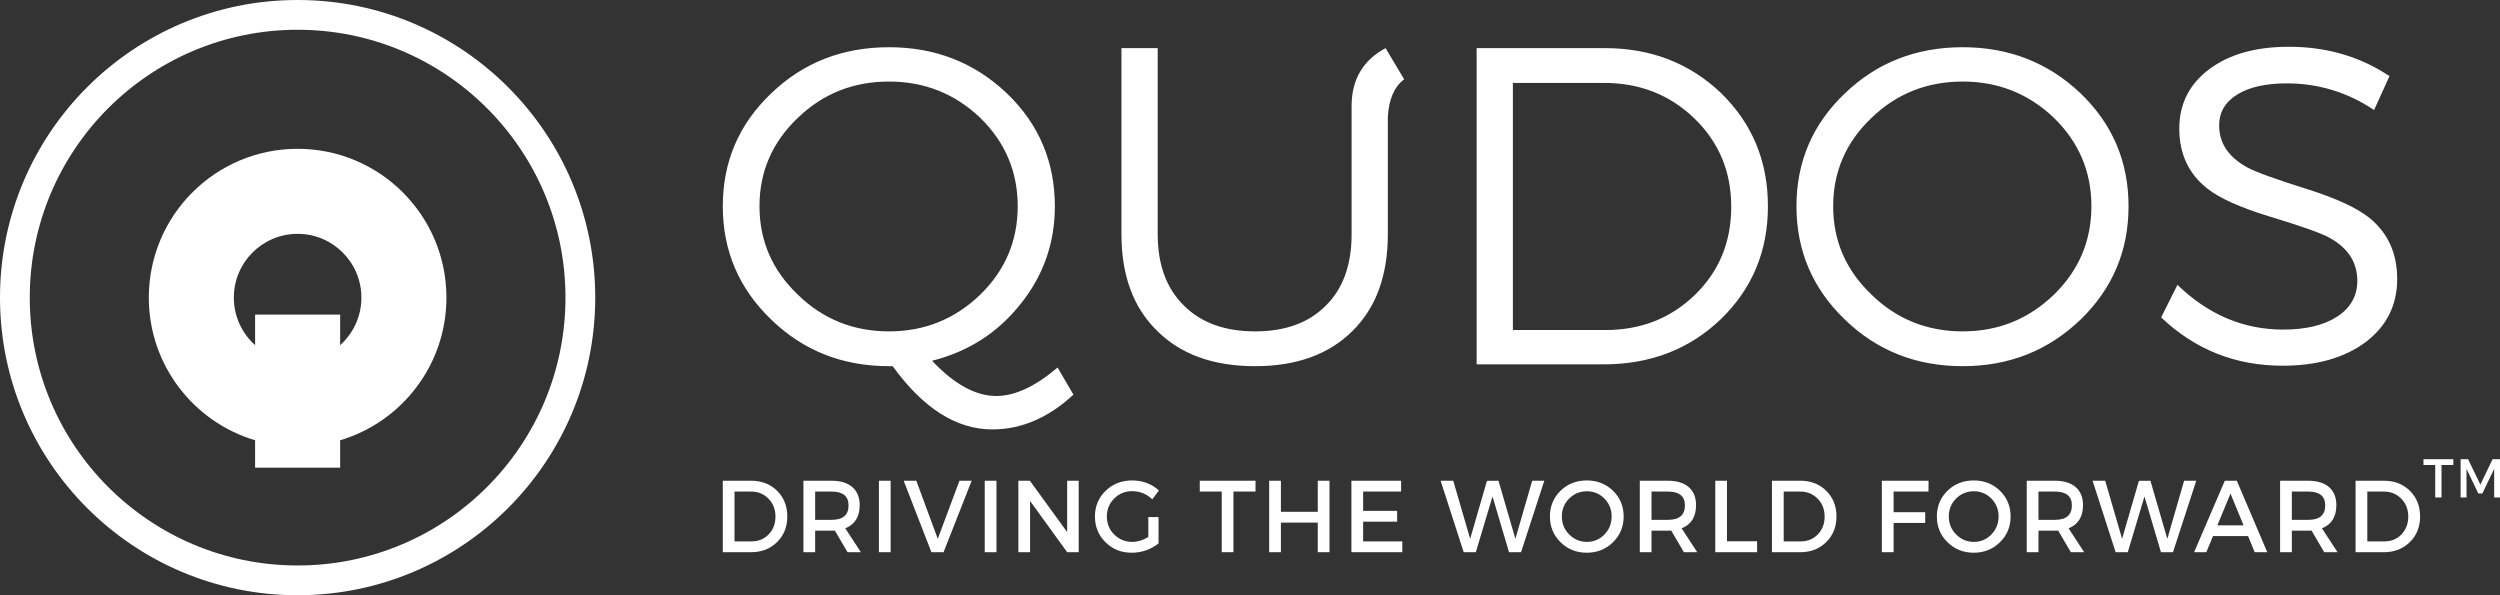 <?xml version="1.0" encoding="UTF-8"?>
<svg width="252px" height="60px" viewBox="0 0 252 60" version="1.1" xmlns="http://www.w3.org/2000/svg" xmlns:xlink="http://www.w3.org/1999/xlink">
    <rect x="0" y="0" width="252" height="60" fill="#333333" stroke="none"/>
    <!-- Generator: Sketch 40 (33762) - http://www.bohemiancoding.com/sketch -->
    <title>logo</title>
    <desc>Created with Sketch.</desc>
    <defs></defs>
    <g id="Page-1" stroke="none" stroke-width="1" fill="none" fill-rule="evenodd">
        <g id="login_driver" transform="translate(-834, -50)" fill="#FFFFFF">
            <g id="logo" transform="translate(834, 50)">
                <g id="logo_blue">
                    <path d="M30,60 C46.569,60 60,46.569 60,30 C60,13.431 46.569,0 30,0 C13.431,0 0,13.431 0,30 C0,46.569 13.431,60 30,60 L30,60 Z M30,57 C44.912,57 57,44.912 57,30 C57,15.088 44.912,3 30,3 C15.088,3 3,15.088 3,30 C3,44.912 15.088,57 30,57 L30,57 Z" id="Combined-Shape-Copy-2"></path>
                    <path d="M34.286,44.379 C40.482,42.535 45,36.795 45,30 C45,21.716 38.284,15 30,15 C21.716,15 15,21.716 15,30 C15,36.795 19.518,42.535 25.714,44.379 L25.714,47.143 L34.286,47.143 L34.286,44.379 L34.286,44.379 Z M34.286,34.792 C35.601,33.615 36.429,31.904 36.429,30 C36.429,26.45 33.55,23.571 30,23.571 C26.45,23.571 23.571,26.45 23.571,30 C23.571,31.904 24.399,33.615 25.714,34.792 L25.714,31.714 L34.286,31.714 L34.286,34.792 L34.286,34.792 Z" id="Combined-Shape-Copy"></path>
                </g>
                <g id="Group-5" transform="translate(72.857, 4.714)">
                    <path d="M2.875,43.745 C3.924,43.745 4.792,44.085 5.48,44.764 C6.162,45.443 6.502,46.304 6.502,47.347 C6.502,48.39 6.158,49.251 5.47,49.93 C4.782,50.609 3.907,50.949 2.845,50.949 L-1.53477231e-12,50.949 L-1.53477231e-12,43.745 L2.875,43.745 Z M1.182,49.858 L2.905,49.858 C3.593,49.858 4.164,49.624 4.619,49.158 C5.08,48.685 5.31,48.084 5.31,47.357 C5.31,46.63 5.073,46.026 4.599,45.546 C4.131,45.073 3.55,44.836 2.855,44.836 L1.182,44.836 L1.182,49.858 Z M11.295,48.767 C11.228,48.774 11.121,48.777 10.974,48.777 L9.311,48.777 L9.311,50.949 L8.129,50.949 L8.129,43.745 L10.974,43.745 C11.869,43.745 12.564,43.958 13.058,44.383 C13.552,44.815 13.8,45.423 13.8,46.205 C13.8,47.378 13.315,48.156 12.347,48.541 L13.92,50.949 L12.577,50.949 L11.295,48.767 Z M10.974,47.686 C12.11,47.686 12.677,47.203 12.677,46.235 C12.677,45.302 12.11,44.836 10.974,44.836 L9.311,44.836 L9.311,47.686 L10.974,47.686 Z M15.737,50.949 L15.737,43.745 L16.919,43.745 L16.919,50.949 L15.737,50.949 Z M21.03,50.949 L18.235,43.745 L19.507,43.745 L21.672,49.6 L23.856,43.745 L25.088,43.745 L22.253,50.949 L21.03,50.949 Z M26.404,50.949 L26.404,43.745 L27.586,43.745 L27.586,50.949 L26.404,50.949 Z M34.713,50.949 L30.976,45.783 L30.976,50.949 L29.794,50.949 L29.794,43.745 L30.956,43.745 L34.713,48.921 L34.713,43.745 L35.875,43.745 L35.875,50.949 L34.713,50.949 Z M43.924,47.409 L43.924,50.064 C43.123,50.688 42.214,51 41.199,51 C40.164,51 39.289,50.647 38.574,49.94 C37.866,49.24 37.512,48.376 37.512,47.347 C37.512,46.318 37.873,45.453 38.594,44.754 C39.316,44.061 40.207,43.714 41.269,43.714 C42.311,43.714 43.209,44.05 43.964,44.723 L43.293,45.618 C42.719,45.069 42.044,44.795 41.269,44.795 C40.554,44.795 39.95,45.042 39.456,45.536 C38.962,46.03 38.714,46.633 38.714,47.347 C38.714,48.067 38.962,48.674 39.456,49.168 C39.957,49.662 40.565,49.909 41.279,49.909 C41.82,49.909 42.358,49.745 42.892,49.415 L42.892,47.409 L43.924,47.409 Z M51.476,44.836 L51.476,50.949 L50.293,50.949 L50.293,44.836 L48.079,44.836 L48.079,43.745 L53.7,43.745 L53.7,44.836 L51.476,44.836 Z M59.975,50.949 L59.975,47.964 L56.258,47.964 L56.258,50.949 L55.076,50.949 L55.076,43.745 L56.258,43.745 L56.258,46.873 L59.975,46.873 L59.975,43.745 L61.157,43.745 L61.157,50.949 L59.975,50.949 Z M64.547,44.836 L64.547,46.781 L67.974,46.781 L67.974,47.872 L64.547,47.872 L64.547,49.858 L68.495,49.858 L68.495,50.949 L63.365,50.949 L63.365,43.745 L68.375,43.745 L68.375,44.836 L64.547,44.836 Z M79.252,50.949 L77.589,45.33 L75.906,50.949 L74.684,50.949 L72.359,43.745 L73.632,43.745 L75.335,49.6 L77.028,43.755 L78.19,43.745 L79.893,49.6 L81.587,43.745 L82.809,43.745 L80.464,50.949 L79.252,50.949 Z M89.735,44.754 C90.45,45.453 90.807,46.318 90.807,47.347 C90.807,48.376 90.45,49.24 89.735,49.94 C89.021,50.647 88.139,51 87.091,51 C86.042,51 85.16,50.647 84.446,49.94 C83.731,49.24 83.374,48.376 83.374,47.347 C83.374,46.318 83.731,45.453 84.446,44.754 C85.16,44.061 86.042,43.714 87.091,43.714 C88.139,43.714 89.021,44.061 89.735,44.754 L89.735,44.754 Z M85.317,45.536 C84.823,46.03 84.576,46.633 84.576,47.347 C84.576,48.06 84.826,48.667 85.327,49.168 C85.821,49.662 86.413,49.909 87.101,49.909 C87.788,49.909 88.376,49.662 88.864,49.168 C89.351,48.667 89.595,48.06 89.595,47.347 C89.595,46.633 89.351,46.03 88.864,45.536 C88.376,45.049 87.788,44.805 87.101,44.805 C86.406,44.805 85.811,45.049 85.317,45.536 L85.317,45.536 Z M95.6,48.767 C95.533,48.774 95.426,48.777 95.279,48.777 L93.616,48.777 L93.616,50.949 L92.434,50.949 L92.434,43.745 L95.279,43.745 C96.175,43.745 96.869,43.958 97.363,44.383 C97.858,44.815 98.105,45.423 98.105,46.205 C98.105,47.378 97.621,48.156 96.652,48.541 L98.225,50.949 L96.882,50.949 L95.6,48.767 Z M95.279,47.686 C96.415,47.686 96.983,47.203 96.983,46.235 C96.983,45.302 96.415,44.836 95.279,44.836 L93.616,44.836 L93.616,47.686 L95.279,47.686 Z M104.26,49.847 L104.26,50.949 L100.042,50.949 L100.042,43.745 L101.224,43.745 L101.224,49.847 L104.26,49.847 Z M108.632,43.745 C109.68,43.745 110.549,44.085 111.237,44.764 C111.918,45.443 112.259,46.304 112.259,47.347 C112.259,48.39 111.915,49.251 111.227,49.93 C110.539,50.609 109.664,50.949 108.602,50.949 L105.756,50.949 L105.756,43.745 L108.632,43.745 Z M106.939,49.858 L108.662,49.858 C109.35,49.858 109.921,49.624 110.375,49.158 C110.836,48.685 111.066,48.084 111.066,47.357 C111.066,46.63 110.829,46.026 110.355,45.546 C109.887,45.073 109.306,44.836 108.612,44.836 L106.939,44.836 L106.939,49.858 Z M118.017,44.836 L118.017,46.915 L121.203,46.915 L121.203,47.995 L118.017,47.995 L118.017,50.949 L116.834,50.949 L116.834,43.745 L121.543,43.745 L121.533,44.836 L118.017,44.836 Z M128.74,44.754 C129.455,45.453 129.812,46.318 129.812,47.347 C129.812,48.376 129.455,49.24 128.74,49.94 C128.026,50.647 127.144,51 126.095,51 C125.047,51 124.165,50.647 123.45,49.94 C122.736,49.24 122.378,48.376 122.378,47.347 C122.378,46.318 122.736,45.453 123.45,44.754 C124.165,44.061 125.047,43.714 126.095,43.714 C127.144,43.714 128.026,44.061 128.74,44.754 L128.74,44.754 Z M124.322,45.536 C123.828,46.03 123.581,46.633 123.581,47.347 C123.581,48.06 123.831,48.667 124.332,49.168 C124.826,49.662 125.417,49.909 126.105,49.909 C126.793,49.909 127.381,49.662 127.869,49.168 C128.356,48.667 128.6,48.06 128.6,47.347 C128.6,46.633 128.356,46.03 127.869,45.536 C127.381,45.049 126.793,44.805 126.105,44.805 C125.411,44.805 124.816,45.049 124.322,45.536 L124.322,45.536 Z M134.605,48.767 C134.538,48.774 134.431,48.777 134.284,48.777 L132.621,48.777 L132.621,50.949 L131.439,50.949 L131.439,43.745 L134.284,43.745 C135.179,43.745 135.874,43.958 136.368,44.383 C136.863,44.815 137.11,45.423 137.11,46.205 C137.11,47.378 136.625,48.156 135.657,48.541 L137.23,50.949 L135.887,50.949 L134.605,48.767 Z M134.284,47.686 C135.42,47.686 135.988,47.203 135.988,46.235 C135.988,45.302 135.42,44.836 134.284,44.836 L132.621,44.836 L132.621,47.686 L134.284,47.686 Z M144.968,50.949 L143.305,45.33 L141.622,50.949 L140.4,50.949 L138.075,43.745 L139.348,43.745 L141.051,49.6 L142.744,43.755 L143.906,43.745 L145.609,49.6 L147.302,43.745 L148.525,43.745 L146.18,50.949 L144.968,50.949 Z M150.212,49.323 L149.54,50.949 L148.308,50.949 L151.404,43.745 L152.616,43.745 L155.682,50.949 L154.419,50.949 L153.748,49.323 L150.212,49.323 Z M151.975,45.042 L150.652,48.242 L153.297,48.242 L151.975,45.042 Z M160.144,48.767 C160.077,48.774 159.97,48.777 159.823,48.777 L158.16,48.777 L158.16,50.949 L156.978,50.949 L156.978,43.745 L159.823,43.745 C160.718,43.745 161.413,43.958 161.907,44.383 C162.401,44.815 162.648,45.423 162.648,46.205 C162.648,47.378 162.164,48.156 161.196,48.541 L162.769,50.949 L161.426,50.949 L160.144,48.767 Z M159.823,47.686 C160.959,47.686 161.526,47.203 161.526,46.235 C161.526,45.302 160.959,44.836 159.823,44.836 L158.16,44.836 L158.16,47.686 L159.823,47.686 Z M167.461,43.745 C168.51,43.745 169.378,44.085 170.066,44.764 C170.747,45.443 171.088,46.304 171.088,47.347 C171.088,48.39 170.744,49.251 170.056,49.93 C169.368,50.609 168.493,50.949 167.431,50.949 L164.586,50.949 L164.586,43.745 L167.461,43.745 Z M165.768,49.858 L167.491,49.858 C168.179,49.858 168.75,49.624 169.204,49.158 C169.665,48.685 169.896,48.084 169.896,47.357 C169.896,46.63 169.659,46.026 169.184,45.546 C168.717,45.073 168.136,44.836 167.441,44.836 L165.768,44.836 L165.768,49.858 Z" id="DRIVING-THE-WORLD-FO"></path>
                    <path d="M173.247,42.156 L173.247,45.429 L172.614,45.429 L172.614,42.156 L171.429,42.156 L171.429,41.571 L174.437,41.571 L174.437,42.156 L173.247,42.156 Z M178.558,45.429 L178.553,42.547 L177.368,45.026 L176.955,45.026 L175.769,42.547 L175.769,45.429 L175.174,45.429 L175.174,41.571 L175.925,41.571 L177.164,44.134 L178.397,41.571 L179.143,41.571 L179.143,45.429 L178.558,45.429 Z" id="TM"></path>
                    <path d="M35.345,35.065 C32.818,37.403 30.094,38.571 27.171,38.571 C23.548,38.571 20.199,36.446 17.125,32.196 L16.759,32.196 C12.071,32.196 8.113,30.633 4.886,27.505 C1.629,24.378 -1.53477231e-12,20.568 -1.53477231e-12,16.075 C-1.53477231e-12,11.582 1.629,7.787 4.886,4.691 C8.113,1.594 12.071,0.046 16.759,0.046 C21.417,0.046 25.375,1.594 28.632,4.691 C31.859,7.787 33.473,11.582 33.473,16.075 C33.473,19.809 32.301,23.119 29.957,26.003 C27.673,28.856 24.72,30.739 21.097,31.65 C23.32,34.018 25.481,35.202 27.582,35.202 C29.439,35.202 31.494,34.245 33.747,32.333 L35.345,35.065 Z M7.58,25.001 C10.107,27.46 13.167,28.689 16.759,28.689 C20.321,28.689 23.381,27.46 25.938,25.001 C28.465,22.542 29.728,19.567 29.728,16.075 C29.728,12.584 28.465,9.609 25.938,7.15 C23.381,4.721 20.321,3.506 16.759,3.506 C13.167,3.506 10.107,4.721 7.58,7.15 C4.993,9.609 3.699,12.584 3.699,16.075 C3.699,19.567 4.993,22.542 7.58,25.001 L7.58,25.001 Z M67.037,18.899 C67.037,23.058 65.85,26.306 63.475,28.644 C61.101,31.012 57.828,32.196 53.657,32.196 C49.456,32.196 46.168,31.012 43.793,28.644 C41.388,26.306 40.186,23.058 40.186,18.899 L40.186,0.137 L43.839,0.137 L43.839,18.899 C43.839,21.965 44.722,24.363 46.488,26.094 C48.223,27.824 50.613,28.689 53.657,28.689 C56.701,28.689 59.076,27.824 60.781,26.094 C62.516,24.394 63.384,21.995 63.384,18.899 L63.384,5.875 C63.414,3.264 64.556,1.351 66.809,0.137 L68.681,3.279 C67.676,4.038 67.128,5.313 67.037,7.104 L67.037,18.899 Z M88.911,0.137 C93.569,0.137 97.481,1.655 100.647,4.691 C103.783,7.757 105.35,11.552 105.35,16.075 C105.35,20.599 103.767,24.394 100.601,27.46 C97.435,30.496 93.493,32.014 88.774,32.014 L75.988,32.014 L75.988,0.137 L88.911,0.137 Z M79.641,28.553 L88.957,28.553 C92.549,28.553 95.563,27.369 97.998,25.001 C100.434,22.633 101.652,19.673 101.652,16.121 C101.652,12.569 100.403,9.594 97.907,7.195 C95.441,4.827 92.412,3.643 88.82,3.643 L79.641,3.643 L79.641,28.553 Z M136.86,4.691 C140.087,7.787 141.7,11.582 141.7,16.075 C141.7,20.568 140.087,24.378 136.86,27.505 C133.602,30.633 129.645,32.196 124.987,32.196 C120.298,32.196 116.341,30.633 113.114,27.505 C109.856,24.378 108.227,20.568 108.227,16.075 C108.227,11.582 109.856,7.787 113.114,4.691 C116.341,1.594 120.298,0.046 124.987,0.046 C129.645,0.046 133.602,1.594 136.86,4.691 L136.86,4.691 Z M115.808,7.15 C113.22,9.609 111.926,12.584 111.926,16.075 C111.926,19.567 113.22,22.542 115.808,25.001 C118.335,27.46 121.394,28.689 124.987,28.689 C128.549,28.689 131.608,27.46 134.165,25.001 C136.692,22.542 137.956,19.567 137.956,16.075 C137.956,12.584 136.692,9.609 134.165,7.15 C131.608,4.721 128.549,3.506 124.987,3.506 C121.394,3.506 118.335,4.721 115.808,7.15 L115.808,7.15 Z M168.004,2.96 L166.451,6.375 C163.772,4.584 160.834,3.689 157.638,3.689 C155.567,3.689 153.923,4.053 152.706,4.782 C151.457,5.541 150.833,6.588 150.833,7.924 C150.833,9.715 151.777,11.127 153.665,12.159 C154.487,12.614 156.542,13.358 159.83,14.39 C162.691,15.301 164.746,16.257 165.994,17.259 C167.851,18.777 168.78,20.826 168.78,23.407 C168.78,26.048 167.714,28.173 165.583,29.782 C163.452,31.361 160.667,32.15 157.227,32.15 C152.477,32.15 148.398,30.526 144.988,27.278 L146.632,23.999 C149.737,27.005 153.284,28.507 157.272,28.507 C159.586,28.507 161.413,28.067 162.752,27.187 C164.092,26.306 164.761,25.107 164.761,23.589 C164.761,21.737 163.833,20.295 161.976,19.263 C161.093,18.777 159.038,18.049 155.811,17.077 C152.949,16.197 150.894,15.271 149.646,14.299 C147.759,12.812 146.815,10.793 146.815,8.243 C146.815,5.753 147.835,3.749 149.874,2.231 C151.884,0.744 154.548,-3.90798505e-13 157.866,-3.90798505e-13 C161.671,-3.90798505e-13 165.051,0.987 168.004,2.96 L168.004,2.96 Z" id="QUDOS"></path>
                </g>
            </g>
        </g>
    </g>
</svg>